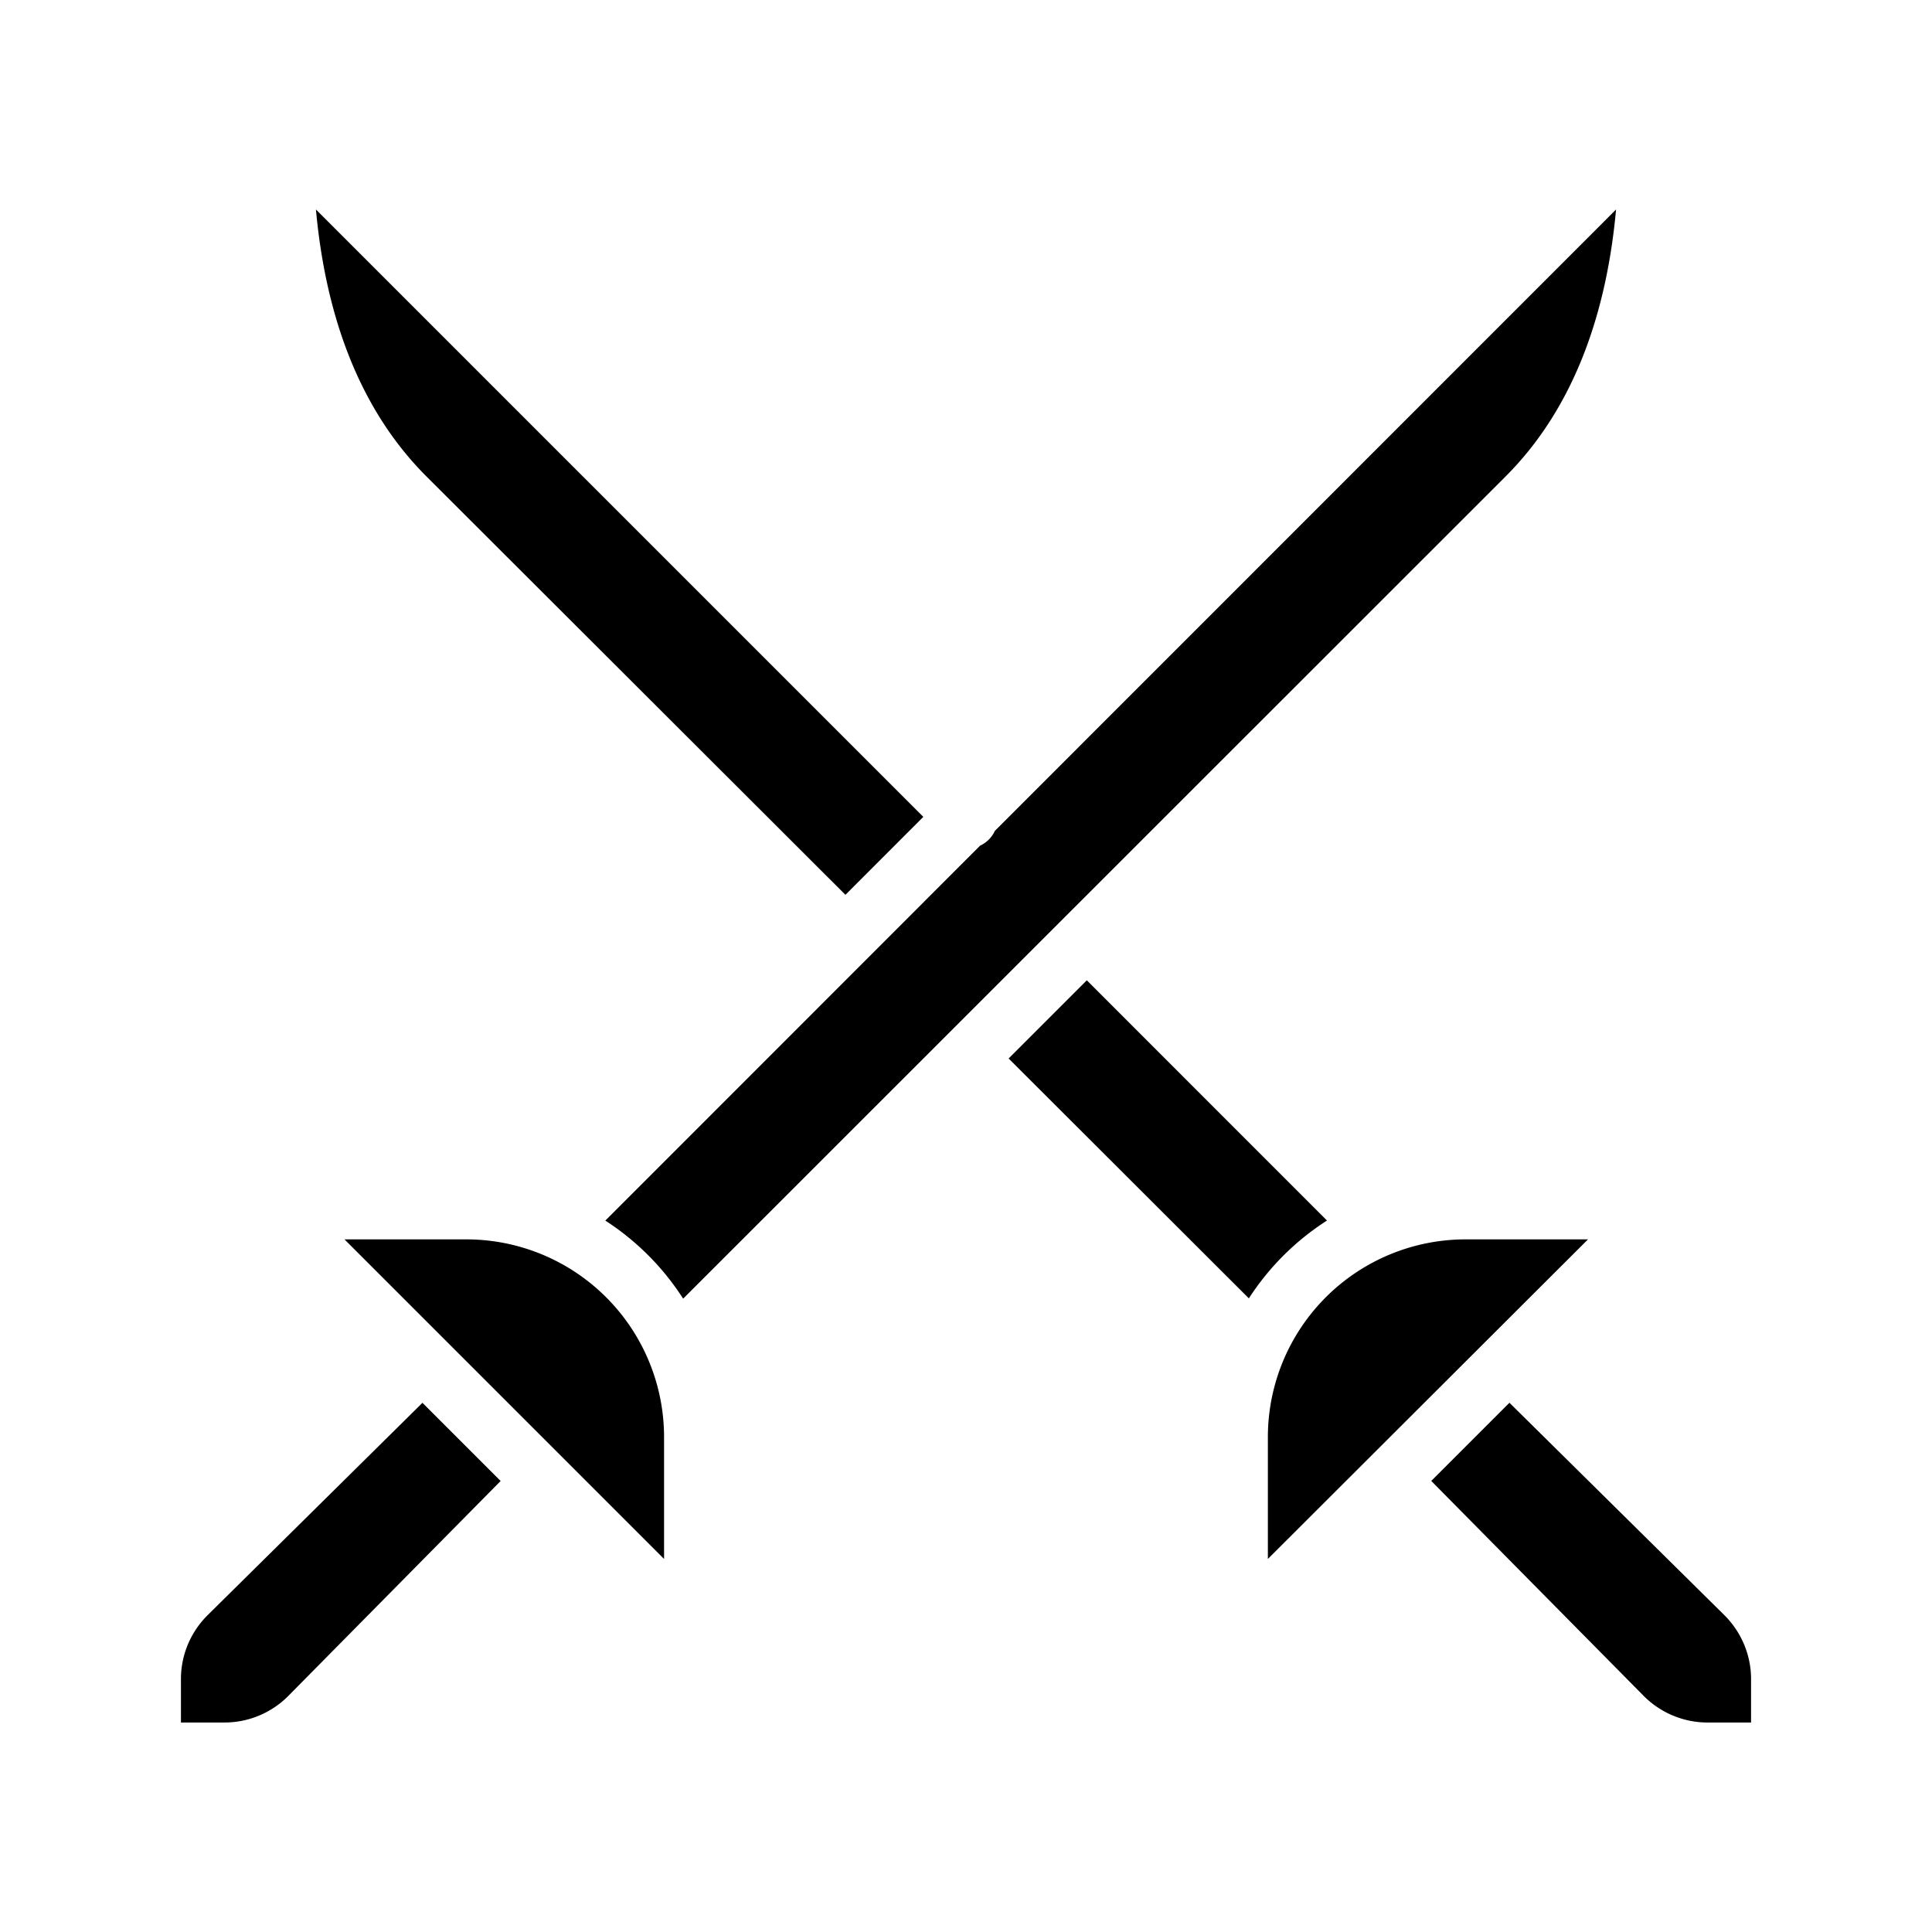 <svg height="300" width="300" xmlns="http://www.w3.org/2000/svg" viewBox="0 0 32 32">
    <path fill="$darkYellow" fill-opacity="0.6" d="M5.233 3.47l10.06 10.06-1.29 1.291-6.94-6.93C5.891 6.72 5.382 5.109 5.233 3.47zm21.534 0c-.149 1.639-.657 3.249-1.83 4.422L11.315 21.51a4.306 4.306 0 00-1.289-1.293l6.207-6.21a.5.5 0 00.245-.245L26.767 3.47zm-8.766 12.767l3.978 3.979a4.31 4.31 0 00-1.294 1.289l-3.979-3.973 1.295-1.295zM5.706 20.528h2.016a3.275 3.275 0 013.277 3.285v2.008l-5.293-5.293zm18.572 0h2.024L21 25.821v-2.008a3.275 3.275 0 013.277-3.285zm.723 2.706l3.559 3.517c.281.279.443.66.443 1.057v.722h-.723c-.396 0-.777-.16-1.056-.441l-3.518-3.56 1.295-1.295zm-18.004.001l1.295 1.295-3.516 3.559c-.279.282-.66.441-1.056.441h-.723v-.722c0-.397.161-.778.443-1.057l3.557-3.516z"/>
</svg>

